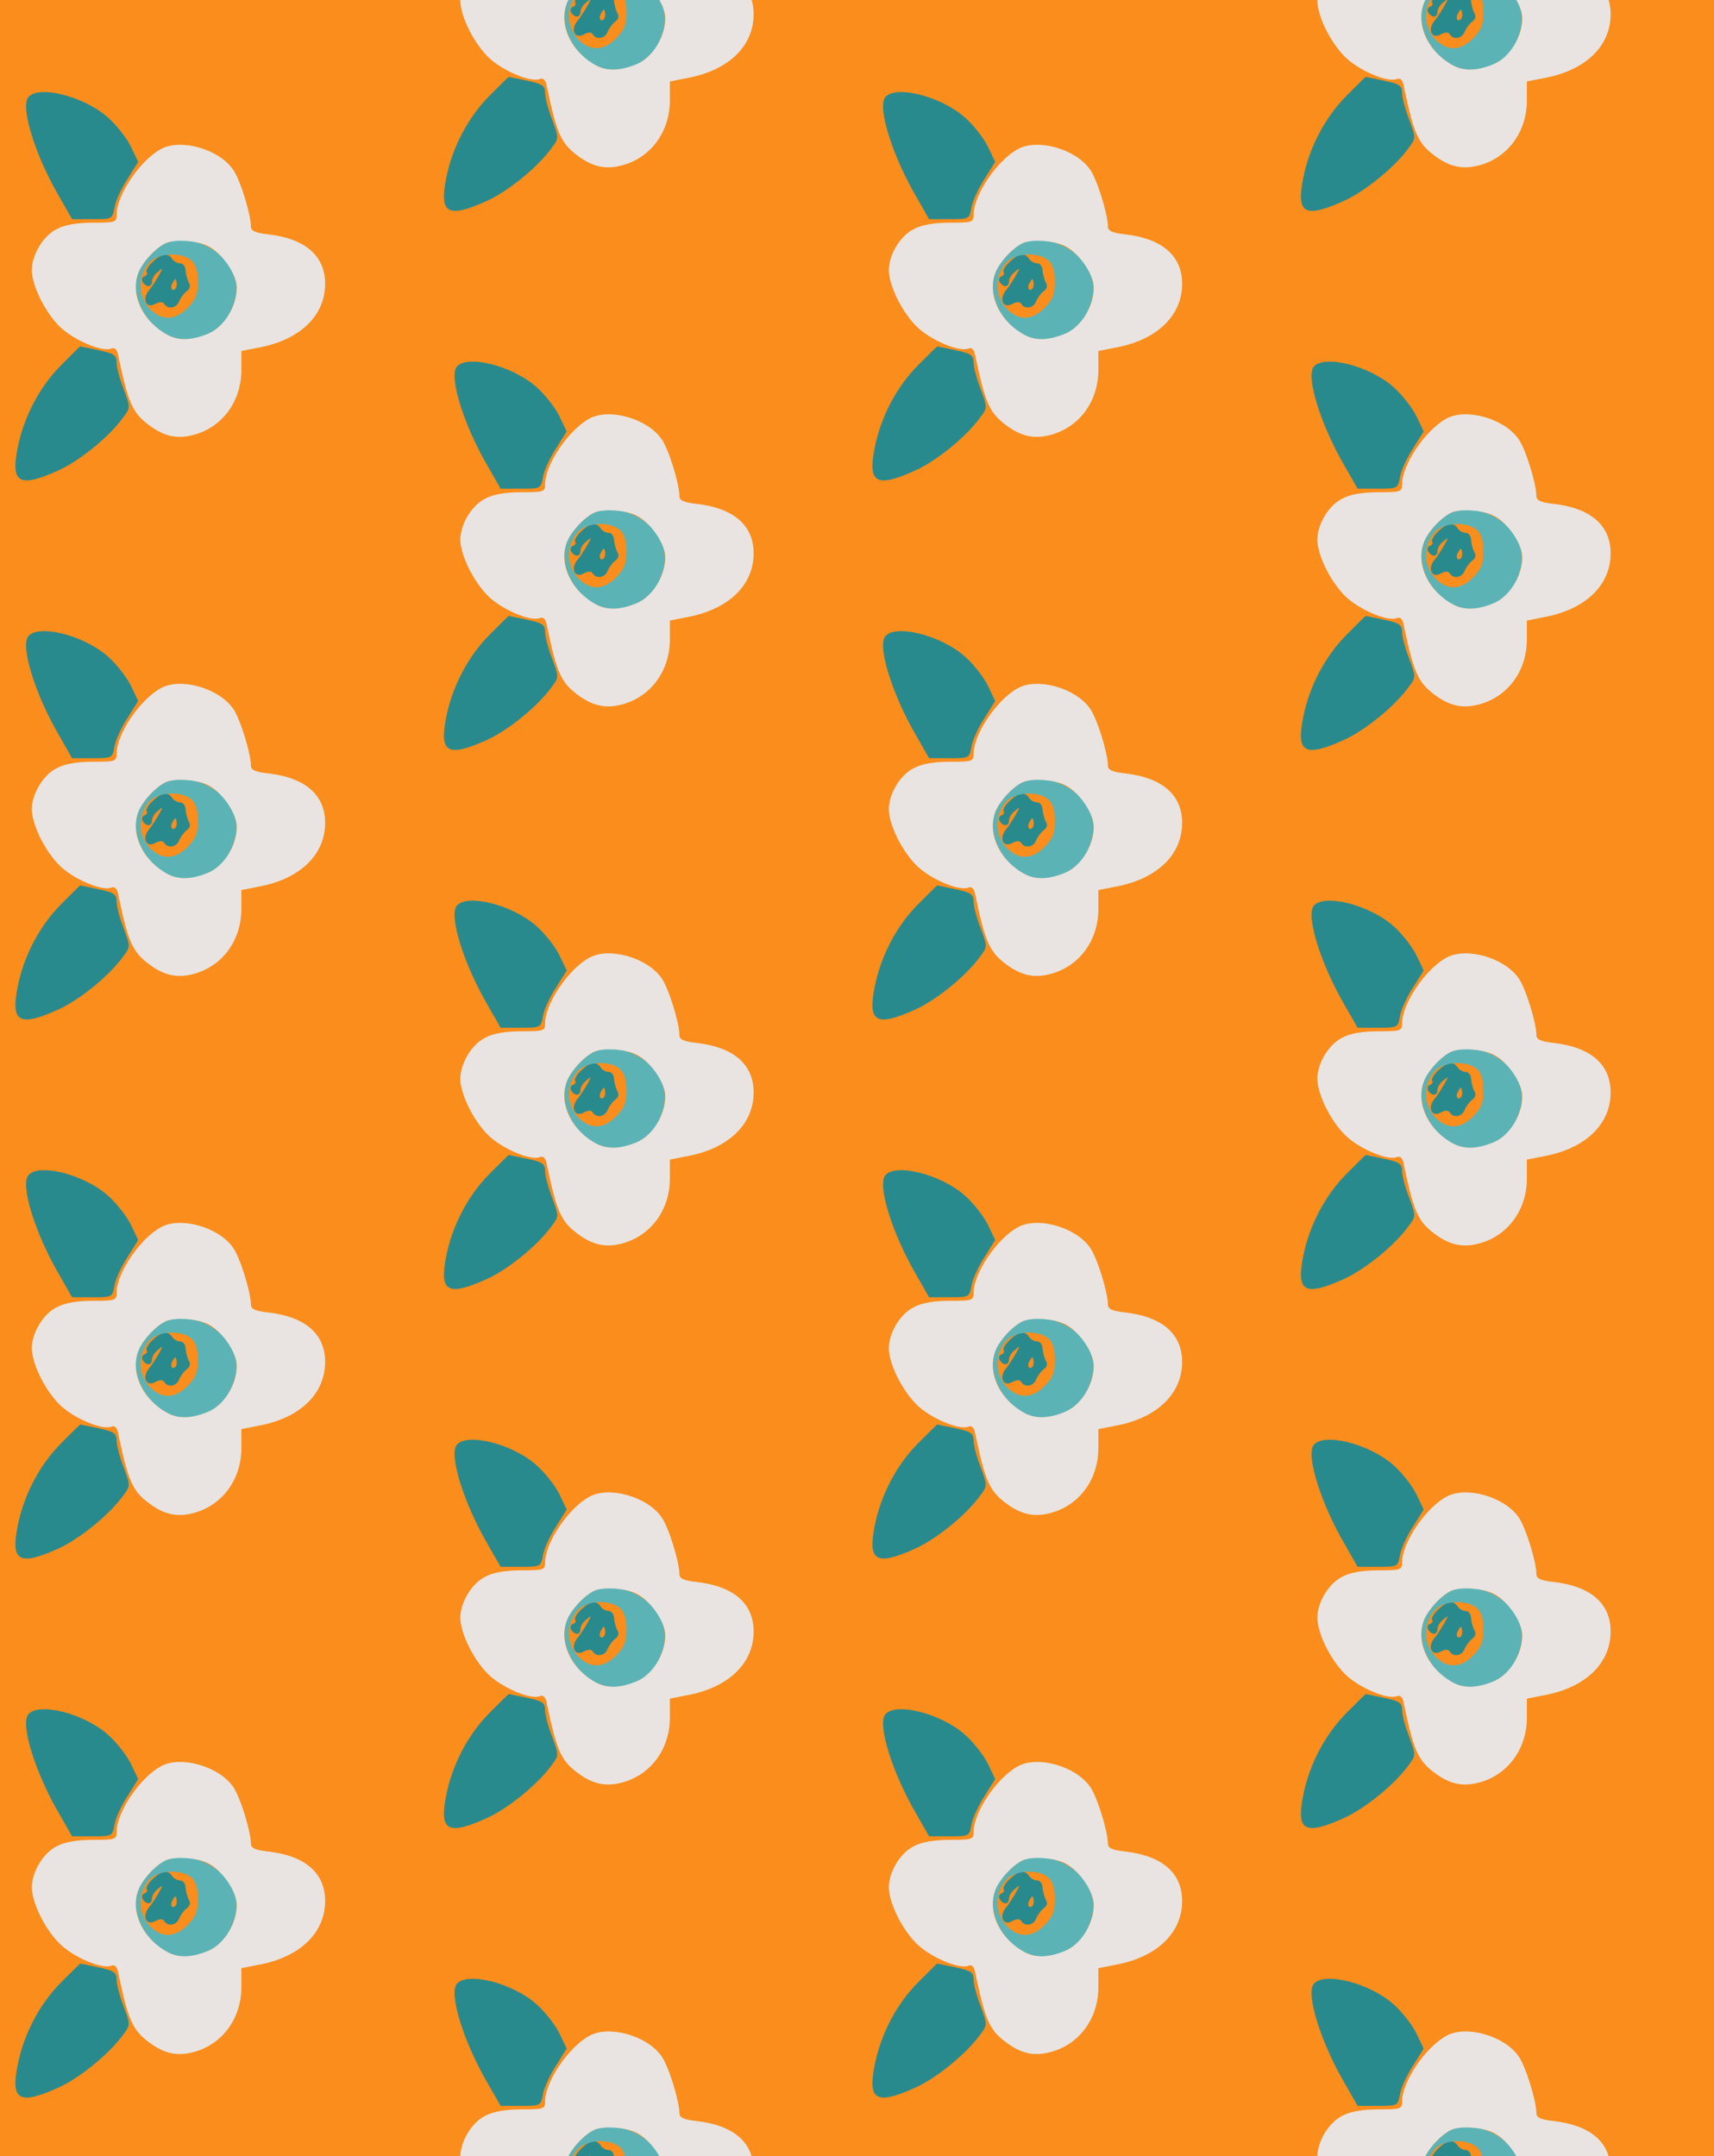 <?xml version="1.0" standalone="no"?>
<!DOCTYPE svg PUBLIC "-//W3C//DTD SVG 20010904//EN"
 "http://www.w3.org/TR/2001/REC-SVG-20010904/DTD/svg10.dtd">
<svg version="1.0" xmlns="http://www.w3.org/2000/svg" width="388pt" height="488pt" viewBox="0 0 388 488" preserveAspectRatio = "xMidYMid meet" >
<rect width="388" height="488" fill="#FA8D1C"/>
<g id="col0" transform="translate(0, 16)">
<g id="0" transform="translate(0,0.0)scale(0.8,0.8)">

<path d="M432 679 c-12 -11 -20 -24 -17 -29 3 -4 0 -10 -7 -12 -6 -2 -8 -10 -4 -16 10 -16 26 -15 26 2 0 7 7 20 17 27 15 13 15 12 2 -11 -8 -14 -20 -33 -28 -42 -20 -25 -7 -52 18 -38 13 7 22 7 26 0 10 -16 35 -12 42 8 4 9 13 22 21 28 10 7 12 16 6 25 -4 8 -8 23 -9 34 0 11 -7 20 -15 20 -8 0 -19 6 -23 13 -12 18 -30 15 -55 -9z m68 -64 c0 -8 -4 -15 -10 -15 -5 0 -7 7 -4 15 4 8 8 15 10 15 2 0 4 -7 4 -15z" transform="translate(0,122) scale(0.1,-0.1)" stroke="none" fill="#298A8E"/>

<path d="M471 733 c-29 -12 -71 -57 -81 -89 -26 -79 50 -184 134 -184 54 0 104 30 126 74 27 56 25 94 -6 140 -37 54 -117 81 -173 59z m71 -50 c12 -11 18 -30 18 -60 0 -36 -6 -50 -29 -74 -36 -36 -72 -37 -106 -4 -36 37 -37 95 -2 133 25 27 91 30 119 5z" transform="translate(0,122) scale(0.1,-0.1)" stroke="none" fill="#5CB3B6"/>

<path d="M80 1145 c-23 -28 20 -166 88 -282 l36 -63 57 0 c56 0 57 0 63 33 3 19 20 55 37 81 l30 48 -21 44 c-12 24 -41 61 -65 82 -68 60 -196 92 -225 57z" transform="translate(0,122) scale(0.1,-0.1)" stroke="none" fill="#298A8E"/>

<path d="M173 387 c-61 -61 -106 -147 -123 -234 -20 -100 4 -114 115 -64 62 28 147 98 185 152 19 25 19 27 0 78 -11 28 -20 62 -20 75 0 21 -7 26 -50 35 -28 6 -52 11 -53 11 -1 0 -25 -24 -54 -53z" transform="translate(0,122) scale(0.1,-0.1)" stroke="none" fill="#298A8E"/>

<path d="M455 998 c-59 -32 -125 -130 -125 -185 0 -22 -4 -23 -67 -23 -45 0 -80 -6 -102 -18 -39 -19 -71 -73 -71 -117 1 -43 35 -114 77 -157 37 -38 121 -75 148 -64 10 4 17 -3 20 -22 28 -133 40 -160 87 -195 43 -32 80 -40 127 -27 81 22 135 96 134 186 l0 51 56 11 c113 23 181 91 181 179 0 79 -56 128 -161 140 -37 4 -49 10 -49 22 0 35 -31 135 -51 162 -41 58 -149 88 -204 57z m129 -272 c41 -17 86 -80 86 -120 0 -54 -37 -112 -81 -130 -46 -19 -82 -20 -112 -5 -70 36 -108 111 -87 173 10 32 52 77 81 89 26 10 80 7 113 -7z" transform="translate(0,122) scale(0.1,-0.1)" stroke="none" fill="#E9E4E1"/>

</g>

<g id="1" transform="translate(0,122.0)scale(0.8,0.8)">

<path d="M432 679 c-12 -11 -20 -24 -17 -29 3 -4 0 -10 -7 -12 -6 -2 -8 -10 -4 -16 10 -16 26 -15 26 2 0 7 7 20 17 27 15 13 15 12 2 -11 -8 -14 -20 -33 -28 -42 -20 -25 -7 -52 18 -38 13 7 22 7 26 0 10 -16 35 -12 42 8 4 9 13 22 21 28 10 7 12 16 6 25 -4 8 -8 23 -9 34 0 11 -7 20 -15 20 -8 0 -19 6 -23 13 -12 18 -30 15 -55 -9z m68 -64 c0 -8 -4 -15 -10 -15 -5 0 -7 7 -4 15 4 8 8 15 10 15 2 0 4 -7 4 -15z" transform="translate(0,122) scale(0.1,-0.1)" stroke="none" fill="#298A8E"/>

<path d="M471 733 c-29 -12 -71 -57 -81 -89 -26 -79 50 -184 134 -184 54 0 104 30 126 74 27 56 25 94 -6 140 -37 54 -117 81 -173 59z m71 -50 c12 -11 18 -30 18 -60 0 -36 -6 -50 -29 -74 -36 -36 -72 -37 -106 -4 -36 37 -37 95 -2 133 25 27 91 30 119 5z" transform="translate(0,122) scale(0.1,-0.1)" stroke="none" fill="#5CB3B6"/>

<path d="M80 1145 c-23 -28 20 -166 88 -282 l36 -63 57 0 c56 0 57 0 63 33 3 19 20 55 37 81 l30 48 -21 44 c-12 24 -41 61 -65 82 -68 60 -196 92 -225 57z" transform="translate(0,122) scale(0.1,-0.1)" stroke="none" fill="#298A8E"/>

<path d="M173 387 c-61 -61 -106 -147 -123 -234 -20 -100 4 -114 115 -64 62 28 147 98 185 152 19 25 19 27 0 78 -11 28 -20 62 -20 75 0 21 -7 26 -50 35 -28 6 -52 11 -53 11 -1 0 -25 -24 -54 -53z" transform="translate(0,122) scale(0.1,-0.1)" stroke="none" fill="#298A8E"/>

<path d="M455 998 c-59 -32 -125 -130 -125 -185 0 -22 -4 -23 -67 -23 -45 0 -80 -6 -102 -18 -39 -19 -71 -73 -71 -117 1 -43 35 -114 77 -157 37 -38 121 -75 148 -64 10 4 17 -3 20 -22 28 -133 40 -160 87 -195 43 -32 80 -40 127 -27 81 22 135 96 134 186 l0 51 56 11 c113 23 181 91 181 179 0 79 -56 128 -161 140 -37 4 -49 10 -49 22 0 35 -31 135 -51 162 -41 58 -149 88 -204 57z m129 -272 c41 -17 86 -80 86 -120 0 -54 -37 -112 -81 -130 -46 -19 -82 -20 -112 -5 -70 36 -108 111 -87 173 10 32 52 77 81 89 26 10 80 7 113 -7z" transform="translate(0,122) scale(0.1,-0.1)" stroke="none" fill="#E9E4E1"/>

</g>

<g id="2" transform="translate(0,244.0)scale(0.8,0.8)">

<path d="M432 679 c-12 -11 -20 -24 -17 -29 3 -4 0 -10 -7 -12 -6 -2 -8 -10 -4 -16 10 -16 26 -15 26 2 0 7 7 20 17 27 15 13 15 12 2 -11 -8 -14 -20 -33 -28 -42 -20 -25 -7 -52 18 -38 13 7 22 7 26 0 10 -16 35 -12 42 8 4 9 13 22 21 28 10 7 12 16 6 25 -4 8 -8 23 -9 34 0 11 -7 20 -15 20 -8 0 -19 6 -23 13 -12 18 -30 15 -55 -9z m68 -64 c0 -8 -4 -15 -10 -15 -5 0 -7 7 -4 15 4 8 8 15 10 15 2 0 4 -7 4 -15z" transform="translate(0,122) scale(0.1,-0.1)" stroke="none" fill="#298A8E"/>

<path d="M471 733 c-29 -12 -71 -57 -81 -89 -26 -79 50 -184 134 -184 54 0 104 30 126 74 27 56 25 94 -6 140 -37 54 -117 81 -173 59z m71 -50 c12 -11 18 -30 18 -60 0 -36 -6 -50 -29 -74 -36 -36 -72 -37 -106 -4 -36 37 -37 95 -2 133 25 27 91 30 119 5z" transform="translate(0,122) scale(0.1,-0.1)" stroke="none" fill="#5CB3B6"/>

<path d="M80 1145 c-23 -28 20 -166 88 -282 l36 -63 57 0 c56 0 57 0 63 33 3 19 20 55 37 81 l30 48 -21 44 c-12 24 -41 61 -65 82 -68 60 -196 92 -225 57z" transform="translate(0,122) scale(0.1,-0.1)" stroke="none" fill="#298A8E"/>

<path d="M173 387 c-61 -61 -106 -147 -123 -234 -20 -100 4 -114 115 -64 62 28 147 98 185 152 19 25 19 27 0 78 -11 28 -20 62 -20 75 0 21 -7 26 -50 35 -28 6 -52 11 -53 11 -1 0 -25 -24 -54 -53z" transform="translate(0,122) scale(0.1,-0.1)" stroke="none" fill="#298A8E"/>

<path d="M455 998 c-59 -32 -125 -130 -125 -185 0 -22 -4 -23 -67 -23 -45 0 -80 -6 -102 -18 -39 -19 -71 -73 -71 -117 1 -43 35 -114 77 -157 37 -38 121 -75 148 -64 10 4 17 -3 20 -22 28 -133 40 -160 87 -195 43 -32 80 -40 127 -27 81 22 135 96 134 186 l0 51 56 11 c113 23 181 91 181 179 0 79 -56 128 -161 140 -37 4 -49 10 -49 22 0 35 -31 135 -51 162 -41 58 -149 88 -204 57z m129 -272 c41 -17 86 -80 86 -120 0 -54 -37 -112 -81 -130 -46 -19 -82 -20 -112 -5 -70 36 -108 111 -87 173 10 32 52 77 81 89 26 10 80 7 113 -7z" transform="translate(0,122) scale(0.1,-0.1)" stroke="none" fill="#E9E4E1"/>

</g>

<g id="3" transform="translate(0,366.0)scale(0.8,0.8)">

<path d="M432 679 c-12 -11 -20 -24 -17 -29 3 -4 0 -10 -7 -12 -6 -2 -8 -10 -4 -16 10 -16 26 -15 26 2 0 7 7 20 17 27 15 13 15 12 2 -11 -8 -14 -20 -33 -28 -42 -20 -25 -7 -52 18 -38 13 7 22 7 26 0 10 -16 35 -12 42 8 4 9 13 22 21 28 10 7 12 16 6 25 -4 8 -8 23 -9 34 0 11 -7 20 -15 20 -8 0 -19 6 -23 13 -12 18 -30 15 -55 -9z m68 -64 c0 -8 -4 -15 -10 -15 -5 0 -7 7 -4 15 4 8 8 15 10 15 2 0 4 -7 4 -15z" transform="translate(0,122) scale(0.1,-0.1)" stroke="none" fill="#298A8E"/>

<path d="M471 733 c-29 -12 -71 -57 -81 -89 -26 -79 50 -184 134 -184 54 0 104 30 126 74 27 56 25 94 -6 140 -37 54 -117 81 -173 59z m71 -50 c12 -11 18 -30 18 -60 0 -36 -6 -50 -29 -74 -36 -36 -72 -37 -106 -4 -36 37 -37 95 -2 133 25 27 91 30 119 5z" transform="translate(0,122) scale(0.1,-0.1)" stroke="none" fill="#5CB3B6"/>

<path d="M80 1145 c-23 -28 20 -166 88 -282 l36 -63 57 0 c56 0 57 0 63 33 3 19 20 55 37 81 l30 48 -21 44 c-12 24 -41 61 -65 82 -68 60 -196 92 -225 57z" transform="translate(0,122) scale(0.1,-0.1)" stroke="none" fill="#298A8E"/>

<path d="M173 387 c-61 -61 -106 -147 -123 -234 -20 -100 4 -114 115 -64 62 28 147 98 185 152 19 25 19 27 0 78 -11 28 -20 62 -20 75 0 21 -7 26 -50 35 -28 6 -52 11 -53 11 -1 0 -25 -24 -54 -53z" transform="translate(0,122) scale(0.1,-0.1)" stroke="none" fill="#298A8E"/>

<path d="M455 998 c-59 -32 -125 -130 -125 -185 0 -22 -4 -23 -67 -23 -45 0 -80 -6 -102 -18 -39 -19 -71 -73 -71 -117 1 -43 35 -114 77 -157 37 -38 121 -75 148 -64 10 4 17 -3 20 -22 28 -133 40 -160 87 -195 43 -32 80 -40 127 -27 81 22 135 96 134 186 l0 51 56 11 c113 23 181 91 181 179 0 79 -56 128 -161 140 -37 4 -49 10 -49 22 0 35 -31 135 -51 162 -41 58 -149 88 -204 57z m129 -272 c41 -17 86 -80 86 -120 0 -54 -37 -112 -81 -130 -46 -19 -82 -20 -112 -5 -70 36 -108 111 -87 173 10 32 52 77 81 89 26 10 80 7 113 -7z" transform="translate(0,122) scale(0.1,-0.1)" stroke="none" fill="#E9E4E1"/>

</g>

<g id="4" transform="translate(0,488.0)scale(0.8,0.8)">

<path d="M432 679 c-12 -11 -20 -24 -17 -29 3 -4 0 -10 -7 -12 -6 -2 -8 -10 -4 -16 10 -16 26 -15 26 2 0 7 7 20 17 27 15 13 15 12 2 -11 -8 -14 -20 -33 -28 -42 -20 -25 -7 -52 18 -38 13 7 22 7 26 0 10 -16 35 -12 42 8 4 9 13 22 21 28 10 7 12 16 6 25 -4 8 -8 23 -9 34 0 11 -7 20 -15 20 -8 0 -19 6 -23 13 -12 18 -30 15 -55 -9z m68 -64 c0 -8 -4 -15 -10 -15 -5 0 -7 7 -4 15 4 8 8 15 10 15 2 0 4 -7 4 -15z" transform="translate(0,122) scale(0.1,-0.1)" stroke="none" fill="#298A8E"/>

<path d="M471 733 c-29 -12 -71 -57 -81 -89 -26 -79 50 -184 134 -184 54 0 104 30 126 74 27 56 25 94 -6 140 -37 54 -117 81 -173 59z m71 -50 c12 -11 18 -30 18 -60 0 -36 -6 -50 -29 -74 -36 -36 -72 -37 -106 -4 -36 37 -37 95 -2 133 25 27 91 30 119 5z" transform="translate(0,122) scale(0.1,-0.1)" stroke="none" fill="#5CB3B6"/>

<path d="M80 1145 c-23 -28 20 -166 88 -282 l36 -63 57 0 c56 0 57 0 63 33 3 19 20 55 37 81 l30 48 -21 44 c-12 24 -41 61 -65 82 -68 60 -196 92 -225 57z" transform="translate(0,122) scale(0.1,-0.1)" stroke="none" fill="#298A8E"/>

<path d="M173 387 c-61 -61 -106 -147 -123 -234 -20 -100 4 -114 115 -64 62 28 147 98 185 152 19 25 19 27 0 78 -11 28 -20 62 -20 75 0 21 -7 26 -50 35 -28 6 -52 11 -53 11 -1 0 -25 -24 -54 -53z" transform="translate(0,122) scale(0.1,-0.1)" stroke="none" fill="#298A8E"/>

<path d="M455 998 c-59 -32 -125 -130 -125 -185 0 -22 -4 -23 -67 -23 -45 0 -80 -6 -102 -18 -39 -19 -71 -73 -71 -117 1 -43 35 -114 77 -157 37 -38 121 -75 148 -64 10 4 17 -3 20 -22 28 -133 40 -160 87 -195 43 -32 80 -40 127 -27 81 22 135 96 134 186 l0 51 56 11 c113 23 181 91 181 179 0 79 -56 128 -161 140 -37 4 -49 10 -49 22 0 35 -31 135 -51 162 -41 58 -149 88 -204 57z m129 -272 c41 -17 86 -80 86 -120 0 -54 -37 -112 -81 -130 -46 -19 -82 -20 -112 -5 -70 36 -108 111 -87 173 10 32 52 77 81 89 26 10 80 7 113 -7z" transform="translate(0,122) scale(0.1,-0.1)" stroke="none" fill="#E9E4E1"/>

</g>

</g>
<g id="col1" transform="translate(97, -45.0)">
<g id="0" transform="translate(0,0.0)scale(0.8,0.8)">

<path d="M432 679 c-12 -11 -20 -24 -17 -29 3 -4 0 -10 -7 -12 -6 -2 -8 -10 -4 -16 10 -16 26 -15 26 2 0 7 7 20 17 27 15 13 15 12 2 -11 -8 -14 -20 -33 -28 -42 -20 -25 -7 -52 18 -38 13 7 22 7 26 0 10 -16 35 -12 42 8 4 9 13 22 21 28 10 7 12 16 6 25 -4 8 -8 23 -9 34 0 11 -7 20 -15 20 -8 0 -19 6 -23 13 -12 18 -30 15 -55 -9z m68 -64 c0 -8 -4 -15 -10 -15 -5 0 -7 7 -4 15 4 8 8 15 10 15 2 0 4 -7 4 -15z" transform="translate(0,122) scale(0.1,-0.1)" stroke="none" fill="#298A8E"/>

<path d="M471 733 c-29 -12 -71 -57 -81 -89 -26 -79 50 -184 134 -184 54 0 104 30 126 74 27 56 25 94 -6 140 -37 54 -117 81 -173 59z m71 -50 c12 -11 18 -30 18 -60 0 -36 -6 -50 -29 -74 -36 -36 -72 -37 -106 -4 -36 37 -37 95 -2 133 25 27 91 30 119 5z" transform="translate(0,122) scale(0.1,-0.1)" stroke="none" fill="#5CB3B6"/>

<path d="M80 1145 c-23 -28 20 -166 88 -282 l36 -63 57 0 c56 0 57 0 63 33 3 19 20 55 37 81 l30 48 -21 44 c-12 24 -41 61 -65 82 -68 60 -196 92 -225 57z" transform="translate(0,122) scale(0.1,-0.1)" stroke="none" fill="#298A8E"/>

<path d="M173 387 c-61 -61 -106 -147 -123 -234 -20 -100 4 -114 115 -64 62 28 147 98 185 152 19 25 19 27 0 78 -11 28 -20 62 -20 75 0 21 -7 26 -50 35 -28 6 -52 11 -53 11 -1 0 -25 -24 -54 -53z" transform="translate(0,122) scale(0.1,-0.1)" stroke="none" fill="#298A8E"/>

<path d="M455 998 c-59 -32 -125 -130 -125 -185 0 -22 -4 -23 -67 -23 -45 0 -80 -6 -102 -18 -39 -19 -71 -73 -71 -117 1 -43 35 -114 77 -157 37 -38 121 -75 148 -64 10 4 17 -3 20 -22 28 -133 40 -160 87 -195 43 -32 80 -40 127 -27 81 22 135 96 134 186 l0 51 56 11 c113 23 181 91 181 179 0 79 -56 128 -161 140 -37 4 -49 10 -49 22 0 35 -31 135 -51 162 -41 58 -149 88 -204 57z m129 -272 c41 -17 86 -80 86 -120 0 -54 -37 -112 -81 -130 -46 -19 -82 -20 -112 -5 -70 36 -108 111 -87 173 10 32 52 77 81 89 26 10 80 7 113 -7z" transform="translate(0,122) scale(0.1,-0.1)" stroke="none" fill="#E9E4E1"/>

</g>

<g id="1" transform="translate(0,122.0)scale(0.8,0.8)">

<path d="M432 679 c-12 -11 -20 -24 -17 -29 3 -4 0 -10 -7 -12 -6 -2 -8 -10 -4 -16 10 -16 26 -15 26 2 0 7 7 20 17 27 15 13 15 12 2 -11 -8 -14 -20 -33 -28 -42 -20 -25 -7 -52 18 -38 13 7 22 7 26 0 10 -16 35 -12 42 8 4 9 13 22 21 28 10 7 12 16 6 25 -4 8 -8 23 -9 34 0 11 -7 20 -15 20 -8 0 -19 6 -23 13 -12 18 -30 15 -55 -9z m68 -64 c0 -8 -4 -15 -10 -15 -5 0 -7 7 -4 15 4 8 8 15 10 15 2 0 4 -7 4 -15z" transform="translate(0,122) scale(0.1,-0.1)" stroke="none" fill="#298A8E"/>

<path d="M471 733 c-29 -12 -71 -57 -81 -89 -26 -79 50 -184 134 -184 54 0 104 30 126 74 27 56 25 94 -6 140 -37 54 -117 81 -173 59z m71 -50 c12 -11 18 -30 18 -60 0 -36 -6 -50 -29 -74 -36 -36 -72 -37 -106 -4 -36 37 -37 95 -2 133 25 27 91 30 119 5z" transform="translate(0,122) scale(0.1,-0.1)" stroke="none" fill="#5CB3B6"/>

<path d="M80 1145 c-23 -28 20 -166 88 -282 l36 -63 57 0 c56 0 57 0 63 33 3 19 20 55 37 81 l30 48 -21 44 c-12 24 -41 61 -65 82 -68 60 -196 92 -225 57z" transform="translate(0,122) scale(0.1,-0.1)" stroke="none" fill="#298A8E"/>

<path d="M173 387 c-61 -61 -106 -147 -123 -234 -20 -100 4 -114 115 -64 62 28 147 98 185 152 19 25 19 27 0 78 -11 28 -20 62 -20 75 0 21 -7 26 -50 35 -28 6 -52 11 -53 11 -1 0 -25 -24 -54 -53z" transform="translate(0,122) scale(0.1,-0.1)" stroke="none" fill="#298A8E"/>

<path d="M455 998 c-59 -32 -125 -130 -125 -185 0 -22 -4 -23 -67 -23 -45 0 -80 -6 -102 -18 -39 -19 -71 -73 -71 -117 1 -43 35 -114 77 -157 37 -38 121 -75 148 -64 10 4 17 -3 20 -22 28 -133 40 -160 87 -195 43 -32 80 -40 127 -27 81 22 135 96 134 186 l0 51 56 11 c113 23 181 91 181 179 0 79 -56 128 -161 140 -37 4 -49 10 -49 22 0 35 -31 135 -51 162 -41 58 -149 88 -204 57z m129 -272 c41 -17 86 -80 86 -120 0 -54 -37 -112 -81 -130 -46 -19 -82 -20 -112 -5 -70 36 -108 111 -87 173 10 32 52 77 81 89 26 10 80 7 113 -7z" transform="translate(0,122) scale(0.1,-0.1)" stroke="none" fill="#E9E4E1"/>

</g>

<g id="2" transform="translate(0,244.0)scale(0.8,0.8)">

<path d="M432 679 c-12 -11 -20 -24 -17 -29 3 -4 0 -10 -7 -12 -6 -2 -8 -10 -4 -16 10 -16 26 -15 26 2 0 7 7 20 17 27 15 13 15 12 2 -11 -8 -14 -20 -33 -28 -42 -20 -25 -7 -52 18 -38 13 7 22 7 26 0 10 -16 35 -12 42 8 4 9 13 22 21 28 10 7 12 16 6 25 -4 8 -8 23 -9 34 0 11 -7 20 -15 20 -8 0 -19 6 -23 13 -12 18 -30 15 -55 -9z m68 -64 c0 -8 -4 -15 -10 -15 -5 0 -7 7 -4 15 4 8 8 15 10 15 2 0 4 -7 4 -15z" transform="translate(0,122) scale(0.1,-0.1)" stroke="none" fill="#298A8E"/>

<path d="M471 733 c-29 -12 -71 -57 -81 -89 -26 -79 50 -184 134 -184 54 0 104 30 126 74 27 56 25 94 -6 140 -37 54 -117 81 -173 59z m71 -50 c12 -11 18 -30 18 -60 0 -36 -6 -50 -29 -74 -36 -36 -72 -37 -106 -4 -36 37 -37 95 -2 133 25 27 91 30 119 5z" transform="translate(0,122) scale(0.1,-0.1)" stroke="none" fill="#5CB3B6"/>

<path d="M80 1145 c-23 -28 20 -166 88 -282 l36 -63 57 0 c56 0 57 0 63 33 3 19 20 55 37 81 l30 48 -21 44 c-12 24 -41 61 -65 82 -68 60 -196 92 -225 57z" transform="translate(0,122) scale(0.1,-0.1)" stroke="none" fill="#298A8E"/>

<path d="M173 387 c-61 -61 -106 -147 -123 -234 -20 -100 4 -114 115 -64 62 28 147 98 185 152 19 25 19 27 0 78 -11 28 -20 62 -20 75 0 21 -7 26 -50 35 -28 6 -52 11 -53 11 -1 0 -25 -24 -54 -53z" transform="translate(0,122) scale(0.1,-0.1)" stroke="none" fill="#298A8E"/>

<path d="M455 998 c-59 -32 -125 -130 -125 -185 0 -22 -4 -23 -67 -23 -45 0 -80 -6 -102 -18 -39 -19 -71 -73 -71 -117 1 -43 35 -114 77 -157 37 -38 121 -75 148 -64 10 4 17 -3 20 -22 28 -133 40 -160 87 -195 43 -32 80 -40 127 -27 81 22 135 96 134 186 l0 51 56 11 c113 23 181 91 181 179 0 79 -56 128 -161 140 -37 4 -49 10 -49 22 0 35 -31 135 -51 162 -41 58 -149 88 -204 57z m129 -272 c41 -17 86 -80 86 -120 0 -54 -37 -112 -81 -130 -46 -19 -82 -20 -112 -5 -70 36 -108 111 -87 173 10 32 52 77 81 89 26 10 80 7 113 -7z" transform="translate(0,122) scale(0.1,-0.1)" stroke="none" fill="#E9E4E1"/>

</g>

<g id="3" transform="translate(0,366.0)scale(0.8,0.8)">

<path d="M432 679 c-12 -11 -20 -24 -17 -29 3 -4 0 -10 -7 -12 -6 -2 -8 -10 -4 -16 10 -16 26 -15 26 2 0 7 7 20 17 27 15 13 15 12 2 -11 -8 -14 -20 -33 -28 -42 -20 -25 -7 -52 18 -38 13 7 22 7 26 0 10 -16 35 -12 42 8 4 9 13 22 21 28 10 7 12 16 6 25 -4 8 -8 23 -9 34 0 11 -7 20 -15 20 -8 0 -19 6 -23 13 -12 18 -30 15 -55 -9z m68 -64 c0 -8 -4 -15 -10 -15 -5 0 -7 7 -4 15 4 8 8 15 10 15 2 0 4 -7 4 -15z" transform="translate(0,122) scale(0.1,-0.1)" stroke="none" fill="#298A8E"/>

<path d="M471 733 c-29 -12 -71 -57 -81 -89 -26 -79 50 -184 134 -184 54 0 104 30 126 74 27 56 25 94 -6 140 -37 54 -117 81 -173 59z m71 -50 c12 -11 18 -30 18 -60 0 -36 -6 -50 -29 -74 -36 -36 -72 -37 -106 -4 -36 37 -37 95 -2 133 25 27 91 30 119 5z" transform="translate(0,122) scale(0.1,-0.1)" stroke="none" fill="#5CB3B6"/>

<path d="M80 1145 c-23 -28 20 -166 88 -282 l36 -63 57 0 c56 0 57 0 63 33 3 19 20 55 37 81 l30 48 -21 44 c-12 24 -41 61 -65 82 -68 60 -196 92 -225 57z" transform="translate(0,122) scale(0.1,-0.1)" stroke="none" fill="#298A8E"/>

<path d="M173 387 c-61 -61 -106 -147 -123 -234 -20 -100 4 -114 115 -64 62 28 147 98 185 152 19 25 19 27 0 78 -11 28 -20 62 -20 75 0 21 -7 26 -50 35 -28 6 -52 11 -53 11 -1 0 -25 -24 -54 -53z" transform="translate(0,122) scale(0.1,-0.1)" stroke="none" fill="#298A8E"/>

<path d="M455 998 c-59 -32 -125 -130 -125 -185 0 -22 -4 -23 -67 -23 -45 0 -80 -6 -102 -18 -39 -19 -71 -73 -71 -117 1 -43 35 -114 77 -157 37 -38 121 -75 148 -64 10 4 17 -3 20 -22 28 -133 40 -160 87 -195 43 -32 80 -40 127 -27 81 22 135 96 134 186 l0 51 56 11 c113 23 181 91 181 179 0 79 -56 128 -161 140 -37 4 -49 10 -49 22 0 35 -31 135 -51 162 -41 58 -149 88 -204 57z m129 -272 c41 -17 86 -80 86 -120 0 -54 -37 -112 -81 -130 -46 -19 -82 -20 -112 -5 -70 36 -108 111 -87 173 10 32 52 77 81 89 26 10 80 7 113 -7z" transform="translate(0,122) scale(0.1,-0.1)" stroke="none" fill="#E9E4E1"/>

</g>

<g id="4" transform="translate(0,488.0)scale(0.8,0.8)">

<path d="M432 679 c-12 -11 -20 -24 -17 -29 3 -4 0 -10 -7 -12 -6 -2 -8 -10 -4 -16 10 -16 26 -15 26 2 0 7 7 20 17 27 15 13 15 12 2 -11 -8 -14 -20 -33 -28 -42 -20 -25 -7 -52 18 -38 13 7 22 7 26 0 10 -16 35 -12 42 8 4 9 13 22 21 28 10 7 12 16 6 25 -4 8 -8 23 -9 34 0 11 -7 20 -15 20 -8 0 -19 6 -23 13 -12 18 -30 15 -55 -9z m68 -64 c0 -8 -4 -15 -10 -15 -5 0 -7 7 -4 15 4 8 8 15 10 15 2 0 4 -7 4 -15z" transform="translate(0,122) scale(0.1,-0.1)" stroke="none" fill="#298A8E"/>

<path d="M471 733 c-29 -12 -71 -57 -81 -89 -26 -79 50 -184 134 -184 54 0 104 30 126 74 27 56 25 94 -6 140 -37 54 -117 81 -173 59z m71 -50 c12 -11 18 -30 18 -60 0 -36 -6 -50 -29 -74 -36 -36 -72 -37 -106 -4 -36 37 -37 95 -2 133 25 27 91 30 119 5z" transform="translate(0,122) scale(0.1,-0.1)" stroke="none" fill="#5CB3B6"/>

<path d="M80 1145 c-23 -28 20 -166 88 -282 l36 -63 57 0 c56 0 57 0 63 33 3 19 20 55 37 81 l30 48 -21 44 c-12 24 -41 61 -65 82 -68 60 -196 92 -225 57z" transform="translate(0,122) scale(0.1,-0.1)" stroke="none" fill="#298A8E"/>

<path d="M173 387 c-61 -61 -106 -147 -123 -234 -20 -100 4 -114 115 -64 62 28 147 98 185 152 19 25 19 27 0 78 -11 28 -20 62 -20 75 0 21 -7 26 -50 35 -28 6 -52 11 -53 11 -1 0 -25 -24 -54 -53z" transform="translate(0,122) scale(0.1,-0.1)" stroke="none" fill="#298A8E"/>

<path d="M455 998 c-59 -32 -125 -130 -125 -185 0 -22 -4 -23 -67 -23 -45 0 -80 -6 -102 -18 -39 -19 -71 -73 -71 -117 1 -43 35 -114 77 -157 37 -38 121 -75 148 -64 10 4 17 -3 20 -22 28 -133 40 -160 87 -195 43 -32 80 -40 127 -27 81 22 135 96 134 186 l0 51 56 11 c113 23 181 91 181 179 0 79 -56 128 -161 140 -37 4 -49 10 -49 22 0 35 -31 135 -51 162 -41 58 -149 88 -204 57z m129 -272 c41 -17 86 -80 86 -120 0 -54 -37 -112 -81 -130 -46 -19 -82 -20 -112 -5 -70 36 -108 111 -87 173 10 32 52 77 81 89 26 10 80 7 113 -7z" transform="translate(0,122) scale(0.1,-0.1)" stroke="none" fill="#E9E4E1"/>

</g>

</g>
<g id="col2" transform="translate(194, 16)">
<g id="0" transform="translate(0,0.0)scale(0.8,0.8)">

<path d="M432 679 c-12 -11 -20 -24 -17 -29 3 -4 0 -10 -7 -12 -6 -2 -8 -10 -4 -16 10 -16 26 -15 26 2 0 7 7 20 17 27 15 13 15 12 2 -11 -8 -14 -20 -33 -28 -42 -20 -25 -7 -52 18 -38 13 7 22 7 26 0 10 -16 35 -12 42 8 4 9 13 22 21 28 10 7 12 16 6 25 -4 8 -8 23 -9 34 0 11 -7 20 -15 20 -8 0 -19 6 -23 13 -12 18 -30 15 -55 -9z m68 -64 c0 -8 -4 -15 -10 -15 -5 0 -7 7 -4 15 4 8 8 15 10 15 2 0 4 -7 4 -15z" transform="translate(0,122) scale(0.1,-0.1)" stroke="none" fill="#298A8E"/>

<path d="M471 733 c-29 -12 -71 -57 -81 -89 -26 -79 50 -184 134 -184 54 0 104 30 126 74 27 56 25 94 -6 140 -37 54 -117 81 -173 59z m71 -50 c12 -11 18 -30 18 -60 0 -36 -6 -50 -29 -74 -36 -36 -72 -37 -106 -4 -36 37 -37 95 -2 133 25 27 91 30 119 5z" transform="translate(0,122) scale(0.1,-0.1)" stroke="none" fill="#5CB3B6"/>

<path d="M80 1145 c-23 -28 20 -166 88 -282 l36 -63 57 0 c56 0 57 0 63 33 3 19 20 55 37 81 l30 48 -21 44 c-12 24 -41 61 -65 82 -68 60 -196 92 -225 57z" transform="translate(0,122) scale(0.1,-0.1)" stroke="none" fill="#298A8E"/>

<path d="M173 387 c-61 -61 -106 -147 -123 -234 -20 -100 4 -114 115 -64 62 28 147 98 185 152 19 25 19 27 0 78 -11 28 -20 62 -20 75 0 21 -7 26 -50 35 -28 6 -52 11 -53 11 -1 0 -25 -24 -54 -53z" transform="translate(0,122) scale(0.1,-0.1)" stroke="none" fill="#298A8E"/>

<path d="M455 998 c-59 -32 -125 -130 -125 -185 0 -22 -4 -23 -67 -23 -45 0 -80 -6 -102 -18 -39 -19 -71 -73 -71 -117 1 -43 35 -114 77 -157 37 -38 121 -75 148 -64 10 4 17 -3 20 -22 28 -133 40 -160 87 -195 43 -32 80 -40 127 -27 81 22 135 96 134 186 l0 51 56 11 c113 23 181 91 181 179 0 79 -56 128 -161 140 -37 4 -49 10 -49 22 0 35 -31 135 -51 162 -41 58 -149 88 -204 57z m129 -272 c41 -17 86 -80 86 -120 0 -54 -37 -112 -81 -130 -46 -19 -82 -20 -112 -5 -70 36 -108 111 -87 173 10 32 52 77 81 89 26 10 80 7 113 -7z" transform="translate(0,122) scale(0.1,-0.1)" stroke="none" fill="#E9E4E1"/>

</g>

<g id="1" transform="translate(0,122.0)scale(0.8,0.8)">

<path d="M432 679 c-12 -11 -20 -24 -17 -29 3 -4 0 -10 -7 -12 -6 -2 -8 -10 -4 -16 10 -16 26 -15 26 2 0 7 7 20 17 27 15 13 15 12 2 -11 -8 -14 -20 -33 -28 -42 -20 -25 -7 -52 18 -38 13 7 22 7 26 0 10 -16 35 -12 42 8 4 9 13 22 21 28 10 7 12 16 6 25 -4 8 -8 23 -9 34 0 11 -7 20 -15 20 -8 0 -19 6 -23 13 -12 18 -30 15 -55 -9z m68 -64 c0 -8 -4 -15 -10 -15 -5 0 -7 7 -4 15 4 8 8 15 10 15 2 0 4 -7 4 -15z" transform="translate(0,122) scale(0.1,-0.1)" stroke="none" fill="#298A8E"/>

<path d="M471 733 c-29 -12 -71 -57 -81 -89 -26 -79 50 -184 134 -184 54 0 104 30 126 74 27 56 25 94 -6 140 -37 54 -117 81 -173 59z m71 -50 c12 -11 18 -30 18 -60 0 -36 -6 -50 -29 -74 -36 -36 -72 -37 -106 -4 -36 37 -37 95 -2 133 25 27 91 30 119 5z" transform="translate(0,122) scale(0.1,-0.1)" stroke="none" fill="#5CB3B6"/>

<path d="M80 1145 c-23 -28 20 -166 88 -282 l36 -63 57 0 c56 0 57 0 63 33 3 19 20 55 37 81 l30 48 -21 44 c-12 24 -41 61 -65 82 -68 60 -196 92 -225 57z" transform="translate(0,122) scale(0.1,-0.1)" stroke="none" fill="#298A8E"/>

<path d="M173 387 c-61 -61 -106 -147 -123 -234 -20 -100 4 -114 115 -64 62 28 147 98 185 152 19 25 19 27 0 78 -11 28 -20 62 -20 75 0 21 -7 26 -50 35 -28 6 -52 11 -53 11 -1 0 -25 -24 -54 -53z" transform="translate(0,122) scale(0.1,-0.1)" stroke="none" fill="#298A8E"/>

<path d="M455 998 c-59 -32 -125 -130 -125 -185 0 -22 -4 -23 -67 -23 -45 0 -80 -6 -102 -18 -39 -19 -71 -73 -71 -117 1 -43 35 -114 77 -157 37 -38 121 -75 148 -64 10 4 17 -3 20 -22 28 -133 40 -160 87 -195 43 -32 80 -40 127 -27 81 22 135 96 134 186 l0 51 56 11 c113 23 181 91 181 179 0 79 -56 128 -161 140 -37 4 -49 10 -49 22 0 35 -31 135 -51 162 -41 58 -149 88 -204 57z m129 -272 c41 -17 86 -80 86 -120 0 -54 -37 -112 -81 -130 -46 -19 -82 -20 -112 -5 -70 36 -108 111 -87 173 10 32 52 77 81 89 26 10 80 7 113 -7z" transform="translate(0,122) scale(0.1,-0.1)" stroke="none" fill="#E9E4E1"/>

</g>

<g id="2" transform="translate(0,244.0)scale(0.8,0.8)">

<path d="M432 679 c-12 -11 -20 -24 -17 -29 3 -4 0 -10 -7 -12 -6 -2 -8 -10 -4 -16 10 -16 26 -15 26 2 0 7 7 20 17 27 15 13 15 12 2 -11 -8 -14 -20 -33 -28 -42 -20 -25 -7 -52 18 -38 13 7 22 7 26 0 10 -16 35 -12 42 8 4 9 13 22 21 28 10 7 12 16 6 25 -4 8 -8 23 -9 34 0 11 -7 20 -15 20 -8 0 -19 6 -23 13 -12 18 -30 15 -55 -9z m68 -64 c0 -8 -4 -15 -10 -15 -5 0 -7 7 -4 15 4 8 8 15 10 15 2 0 4 -7 4 -15z" transform="translate(0,122) scale(0.1,-0.1)" stroke="none" fill="#298A8E"/>

<path d="M471 733 c-29 -12 -71 -57 -81 -89 -26 -79 50 -184 134 -184 54 0 104 30 126 74 27 56 25 94 -6 140 -37 54 -117 81 -173 59z m71 -50 c12 -11 18 -30 18 -60 0 -36 -6 -50 -29 -74 -36 -36 -72 -37 -106 -4 -36 37 -37 95 -2 133 25 27 91 30 119 5z" transform="translate(0,122) scale(0.1,-0.1)" stroke="none" fill="#5CB3B6"/>

<path d="M80 1145 c-23 -28 20 -166 88 -282 l36 -63 57 0 c56 0 57 0 63 33 3 19 20 55 37 81 l30 48 -21 44 c-12 24 -41 61 -65 82 -68 60 -196 92 -225 57z" transform="translate(0,122) scale(0.1,-0.1)" stroke="none" fill="#298A8E"/>

<path d="M173 387 c-61 -61 -106 -147 -123 -234 -20 -100 4 -114 115 -64 62 28 147 98 185 152 19 25 19 27 0 78 -11 28 -20 62 -20 75 0 21 -7 26 -50 35 -28 6 -52 11 -53 11 -1 0 -25 -24 -54 -53z" transform="translate(0,122) scale(0.1,-0.1)" stroke="none" fill="#298A8E"/>

<path d="M455 998 c-59 -32 -125 -130 -125 -185 0 -22 -4 -23 -67 -23 -45 0 -80 -6 -102 -18 -39 -19 -71 -73 -71 -117 1 -43 35 -114 77 -157 37 -38 121 -75 148 -64 10 4 17 -3 20 -22 28 -133 40 -160 87 -195 43 -32 80 -40 127 -27 81 22 135 96 134 186 l0 51 56 11 c113 23 181 91 181 179 0 79 -56 128 -161 140 -37 4 -49 10 -49 22 0 35 -31 135 -51 162 -41 58 -149 88 -204 57z m129 -272 c41 -17 86 -80 86 -120 0 -54 -37 -112 -81 -130 -46 -19 -82 -20 -112 -5 -70 36 -108 111 -87 173 10 32 52 77 81 89 26 10 80 7 113 -7z" transform="translate(0,122) scale(0.1,-0.1)" stroke="none" fill="#E9E4E1"/>

</g>

<g id="3" transform="translate(0,366.0)scale(0.8,0.8)">

<path d="M432 679 c-12 -11 -20 -24 -17 -29 3 -4 0 -10 -7 -12 -6 -2 -8 -10 -4 -16 10 -16 26 -15 26 2 0 7 7 20 17 27 15 13 15 12 2 -11 -8 -14 -20 -33 -28 -42 -20 -25 -7 -52 18 -38 13 7 22 7 26 0 10 -16 35 -12 42 8 4 9 13 22 21 28 10 7 12 16 6 25 -4 8 -8 23 -9 34 0 11 -7 20 -15 20 -8 0 -19 6 -23 13 -12 18 -30 15 -55 -9z m68 -64 c0 -8 -4 -15 -10 -15 -5 0 -7 7 -4 15 4 8 8 15 10 15 2 0 4 -7 4 -15z" transform="translate(0,122) scale(0.1,-0.1)" stroke="none" fill="#298A8E"/>

<path d="M471 733 c-29 -12 -71 -57 -81 -89 -26 -79 50 -184 134 -184 54 0 104 30 126 74 27 56 25 94 -6 140 -37 54 -117 81 -173 59z m71 -50 c12 -11 18 -30 18 -60 0 -36 -6 -50 -29 -74 -36 -36 -72 -37 -106 -4 -36 37 -37 95 -2 133 25 27 91 30 119 5z" transform="translate(0,122) scale(0.1,-0.1)" stroke="none" fill="#5CB3B6"/>

<path d="M80 1145 c-23 -28 20 -166 88 -282 l36 -63 57 0 c56 0 57 0 63 33 3 19 20 55 37 81 l30 48 -21 44 c-12 24 -41 61 -65 82 -68 60 -196 92 -225 57z" transform="translate(0,122) scale(0.1,-0.1)" stroke="none" fill="#298A8E"/>

<path d="M173 387 c-61 -61 -106 -147 -123 -234 -20 -100 4 -114 115 -64 62 28 147 98 185 152 19 25 19 27 0 78 -11 28 -20 62 -20 75 0 21 -7 26 -50 35 -28 6 -52 11 -53 11 -1 0 -25 -24 -54 -53z" transform="translate(0,122) scale(0.1,-0.1)" stroke="none" fill="#298A8E"/>

<path d="M455 998 c-59 -32 -125 -130 -125 -185 0 -22 -4 -23 -67 -23 -45 0 -80 -6 -102 -18 -39 -19 -71 -73 -71 -117 1 -43 35 -114 77 -157 37 -38 121 -75 148 -64 10 4 17 -3 20 -22 28 -133 40 -160 87 -195 43 -32 80 -40 127 -27 81 22 135 96 134 186 l0 51 56 11 c113 23 181 91 181 179 0 79 -56 128 -161 140 -37 4 -49 10 -49 22 0 35 -31 135 -51 162 -41 58 -149 88 -204 57z m129 -272 c41 -17 86 -80 86 -120 0 -54 -37 -112 -81 -130 -46 -19 -82 -20 -112 -5 -70 36 -108 111 -87 173 10 32 52 77 81 89 26 10 80 7 113 -7z" transform="translate(0,122) scale(0.1,-0.1)" stroke="none" fill="#E9E4E1"/>

</g>

<g id="4" transform="translate(0,488.0)scale(0.8,0.8)">

<path d="M432 679 c-12 -11 -20 -24 -17 -29 3 -4 0 -10 -7 -12 -6 -2 -8 -10 -4 -16 10 -16 26 -15 26 2 0 7 7 20 17 27 15 13 15 12 2 -11 -8 -14 -20 -33 -28 -42 -20 -25 -7 -52 18 -38 13 7 22 7 26 0 10 -16 35 -12 42 8 4 9 13 22 21 28 10 7 12 16 6 25 -4 8 -8 23 -9 34 0 11 -7 20 -15 20 -8 0 -19 6 -23 13 -12 18 -30 15 -55 -9z m68 -64 c0 -8 -4 -15 -10 -15 -5 0 -7 7 -4 15 4 8 8 15 10 15 2 0 4 -7 4 -15z" transform="translate(0,122) scale(0.1,-0.1)" stroke="none" fill="#298A8E"/>

<path d="M471 733 c-29 -12 -71 -57 -81 -89 -26 -79 50 -184 134 -184 54 0 104 30 126 74 27 56 25 94 -6 140 -37 54 -117 81 -173 59z m71 -50 c12 -11 18 -30 18 -60 0 -36 -6 -50 -29 -74 -36 -36 -72 -37 -106 -4 -36 37 -37 95 -2 133 25 27 91 30 119 5z" transform="translate(0,122) scale(0.1,-0.1)" stroke="none" fill="#5CB3B6"/>

<path d="M80 1145 c-23 -28 20 -166 88 -282 l36 -63 57 0 c56 0 57 0 63 33 3 19 20 55 37 81 l30 48 -21 44 c-12 24 -41 61 -65 82 -68 60 -196 92 -225 57z" transform="translate(0,122) scale(0.1,-0.1)" stroke="none" fill="#298A8E"/>

<path d="M173 387 c-61 -61 -106 -147 -123 -234 -20 -100 4 -114 115 -64 62 28 147 98 185 152 19 25 19 27 0 78 -11 28 -20 62 -20 75 0 21 -7 26 -50 35 -28 6 -52 11 -53 11 -1 0 -25 -24 -54 -53z" transform="translate(0,122) scale(0.1,-0.1)" stroke="none" fill="#298A8E"/>

<path d="M455 998 c-59 -32 -125 -130 -125 -185 0 -22 -4 -23 -67 -23 -45 0 -80 -6 -102 -18 -39 -19 -71 -73 -71 -117 1 -43 35 -114 77 -157 37 -38 121 -75 148 -64 10 4 17 -3 20 -22 28 -133 40 -160 87 -195 43 -32 80 -40 127 -27 81 22 135 96 134 186 l0 51 56 11 c113 23 181 91 181 179 0 79 -56 128 -161 140 -37 4 -49 10 -49 22 0 35 -31 135 -51 162 -41 58 -149 88 -204 57z m129 -272 c41 -17 86 -80 86 -120 0 -54 -37 -112 -81 -130 -46 -19 -82 -20 -112 -5 -70 36 -108 111 -87 173 10 32 52 77 81 89 26 10 80 7 113 -7z" transform="translate(0,122) scale(0.1,-0.1)" stroke="none" fill="#E9E4E1"/>

</g>

</g>
<g id="col3" transform="translate(291, -45.0)">
<g id="0" transform="translate(0,0.0)scale(0.8,0.8)">

<path d="M432 679 c-12 -11 -20 -24 -17 -29 3 -4 0 -10 -7 -12 -6 -2 -8 -10 -4 -16 10 -16 26 -15 26 2 0 7 7 20 17 27 15 13 15 12 2 -11 -8 -14 -20 -33 -28 -42 -20 -25 -7 -52 18 -38 13 7 22 7 26 0 10 -16 35 -12 42 8 4 9 13 22 21 28 10 7 12 16 6 25 -4 8 -8 23 -9 34 0 11 -7 20 -15 20 -8 0 -19 6 -23 13 -12 18 -30 15 -55 -9z m68 -64 c0 -8 -4 -15 -10 -15 -5 0 -7 7 -4 15 4 8 8 15 10 15 2 0 4 -7 4 -15z" transform="translate(0,122) scale(0.1,-0.1)" stroke="none" fill="#298A8E"/>

<path d="M471 733 c-29 -12 -71 -57 -81 -89 -26 -79 50 -184 134 -184 54 0 104 30 126 74 27 56 25 94 -6 140 -37 54 -117 81 -173 59z m71 -50 c12 -11 18 -30 18 -60 0 -36 -6 -50 -29 -74 -36 -36 -72 -37 -106 -4 -36 37 -37 95 -2 133 25 27 91 30 119 5z" transform="translate(0,122) scale(0.1,-0.1)" stroke="none" fill="#5CB3B6"/>

<path d="M80 1145 c-23 -28 20 -166 88 -282 l36 -63 57 0 c56 0 57 0 63 33 3 19 20 55 37 81 l30 48 -21 44 c-12 24 -41 61 -65 82 -68 60 -196 92 -225 57z" transform="translate(0,122) scale(0.1,-0.1)" stroke="none" fill="#298A8E"/>

<path d="M173 387 c-61 -61 -106 -147 -123 -234 -20 -100 4 -114 115 -64 62 28 147 98 185 152 19 25 19 27 0 78 -11 28 -20 62 -20 75 0 21 -7 26 -50 35 -28 6 -52 11 -53 11 -1 0 -25 -24 -54 -53z" transform="translate(0,122) scale(0.1,-0.1)" stroke="none" fill="#298A8E"/>

<path d="M455 998 c-59 -32 -125 -130 -125 -185 0 -22 -4 -23 -67 -23 -45 0 -80 -6 -102 -18 -39 -19 -71 -73 -71 -117 1 -43 35 -114 77 -157 37 -38 121 -75 148 -64 10 4 17 -3 20 -22 28 -133 40 -160 87 -195 43 -32 80 -40 127 -27 81 22 135 96 134 186 l0 51 56 11 c113 23 181 91 181 179 0 79 -56 128 -161 140 -37 4 -49 10 -49 22 0 35 -31 135 -51 162 -41 58 -149 88 -204 57z m129 -272 c41 -17 86 -80 86 -120 0 -54 -37 -112 -81 -130 -46 -19 -82 -20 -112 -5 -70 36 -108 111 -87 173 10 32 52 77 81 89 26 10 80 7 113 -7z" transform="translate(0,122) scale(0.1,-0.1)" stroke="none" fill="#E9E4E1"/>

</g>

<g id="1" transform="translate(0,122.0)scale(0.8,0.8)">

<path d="M432 679 c-12 -11 -20 -24 -17 -29 3 -4 0 -10 -7 -12 -6 -2 -8 -10 -4 -16 10 -16 26 -15 26 2 0 7 7 20 17 27 15 13 15 12 2 -11 -8 -14 -20 -33 -28 -42 -20 -25 -7 -52 18 -38 13 7 22 7 26 0 10 -16 35 -12 42 8 4 9 13 22 21 28 10 7 12 16 6 25 -4 8 -8 23 -9 34 0 11 -7 20 -15 20 -8 0 -19 6 -23 13 -12 18 -30 15 -55 -9z m68 -64 c0 -8 -4 -15 -10 -15 -5 0 -7 7 -4 15 4 8 8 15 10 15 2 0 4 -7 4 -15z" transform="translate(0,122) scale(0.1,-0.1)" stroke="none" fill="#298A8E"/>

<path d="M471 733 c-29 -12 -71 -57 -81 -89 -26 -79 50 -184 134 -184 54 0 104 30 126 74 27 56 25 94 -6 140 -37 54 -117 81 -173 59z m71 -50 c12 -11 18 -30 18 -60 0 -36 -6 -50 -29 -74 -36 -36 -72 -37 -106 -4 -36 37 -37 95 -2 133 25 27 91 30 119 5z" transform="translate(0,122) scale(0.1,-0.1)" stroke="none" fill="#5CB3B6"/>

<path d="M80 1145 c-23 -28 20 -166 88 -282 l36 -63 57 0 c56 0 57 0 63 33 3 19 20 55 37 81 l30 48 -21 44 c-12 24 -41 61 -65 82 -68 60 -196 92 -225 57z" transform="translate(0,122) scale(0.1,-0.1)" stroke="none" fill="#298A8E"/>

<path d="M173 387 c-61 -61 -106 -147 -123 -234 -20 -100 4 -114 115 -64 62 28 147 98 185 152 19 25 19 27 0 78 -11 28 -20 62 -20 75 0 21 -7 26 -50 35 -28 6 -52 11 -53 11 -1 0 -25 -24 -54 -53z" transform="translate(0,122) scale(0.1,-0.1)" stroke="none" fill="#298A8E"/>

<path d="M455 998 c-59 -32 -125 -130 -125 -185 0 -22 -4 -23 -67 -23 -45 0 -80 -6 -102 -18 -39 -19 -71 -73 -71 -117 1 -43 35 -114 77 -157 37 -38 121 -75 148 -64 10 4 17 -3 20 -22 28 -133 40 -160 87 -195 43 -32 80 -40 127 -27 81 22 135 96 134 186 l0 51 56 11 c113 23 181 91 181 179 0 79 -56 128 -161 140 -37 4 -49 10 -49 22 0 35 -31 135 -51 162 -41 58 -149 88 -204 57z m129 -272 c41 -17 86 -80 86 -120 0 -54 -37 -112 -81 -130 -46 -19 -82 -20 -112 -5 -70 36 -108 111 -87 173 10 32 52 77 81 89 26 10 80 7 113 -7z" transform="translate(0,122) scale(0.1,-0.1)" stroke="none" fill="#E9E4E1"/>

</g>

<g id="2" transform="translate(0,244.0)scale(0.8,0.8)">

<path d="M432 679 c-12 -11 -20 -24 -17 -29 3 -4 0 -10 -7 -12 -6 -2 -8 -10 -4 -16 10 -16 26 -15 26 2 0 7 7 20 17 27 15 13 15 12 2 -11 -8 -14 -20 -33 -28 -42 -20 -25 -7 -52 18 -38 13 7 22 7 26 0 10 -16 35 -12 42 8 4 9 13 22 21 28 10 7 12 16 6 25 -4 8 -8 23 -9 34 0 11 -7 20 -15 20 -8 0 -19 6 -23 13 -12 18 -30 15 -55 -9z m68 -64 c0 -8 -4 -15 -10 -15 -5 0 -7 7 -4 15 4 8 8 15 10 15 2 0 4 -7 4 -15z" transform="translate(0,122) scale(0.1,-0.1)" stroke="none" fill="#298A8E"/>

<path d="M471 733 c-29 -12 -71 -57 -81 -89 -26 -79 50 -184 134 -184 54 0 104 30 126 74 27 56 25 94 -6 140 -37 54 -117 81 -173 59z m71 -50 c12 -11 18 -30 18 -60 0 -36 -6 -50 -29 -74 -36 -36 -72 -37 -106 -4 -36 37 -37 95 -2 133 25 27 91 30 119 5z" transform="translate(0,122) scale(0.1,-0.1)" stroke="none" fill="#5CB3B6"/>

<path d="M80 1145 c-23 -28 20 -166 88 -282 l36 -63 57 0 c56 0 57 0 63 33 3 19 20 55 37 81 l30 48 -21 44 c-12 24 -41 61 -65 82 -68 60 -196 92 -225 57z" transform="translate(0,122) scale(0.1,-0.1)" stroke="none" fill="#298A8E"/>

<path d="M173 387 c-61 -61 -106 -147 -123 -234 -20 -100 4 -114 115 -64 62 28 147 98 185 152 19 25 19 27 0 78 -11 28 -20 62 -20 75 0 21 -7 26 -50 35 -28 6 -52 11 -53 11 -1 0 -25 -24 -54 -53z" transform="translate(0,122) scale(0.1,-0.1)" stroke="none" fill="#298A8E"/>

<path d="M455 998 c-59 -32 -125 -130 -125 -185 0 -22 -4 -23 -67 -23 -45 0 -80 -6 -102 -18 -39 -19 -71 -73 -71 -117 1 -43 35 -114 77 -157 37 -38 121 -75 148 -64 10 4 17 -3 20 -22 28 -133 40 -160 87 -195 43 -32 80 -40 127 -27 81 22 135 96 134 186 l0 51 56 11 c113 23 181 91 181 179 0 79 -56 128 -161 140 -37 4 -49 10 -49 22 0 35 -31 135 -51 162 -41 58 -149 88 -204 57z m129 -272 c41 -17 86 -80 86 -120 0 -54 -37 -112 -81 -130 -46 -19 -82 -20 -112 -5 -70 36 -108 111 -87 173 10 32 52 77 81 89 26 10 80 7 113 -7z" transform="translate(0,122) scale(0.1,-0.1)" stroke="none" fill="#E9E4E1"/>

</g>

<g id="3" transform="translate(0,366.0)scale(0.8,0.8)">

<path d="M432 679 c-12 -11 -20 -24 -17 -29 3 -4 0 -10 -7 -12 -6 -2 -8 -10 -4 -16 10 -16 26 -15 26 2 0 7 7 20 17 27 15 13 15 12 2 -11 -8 -14 -20 -33 -28 -42 -20 -25 -7 -52 18 -38 13 7 22 7 26 0 10 -16 35 -12 42 8 4 9 13 22 21 28 10 7 12 16 6 25 -4 8 -8 23 -9 34 0 11 -7 20 -15 20 -8 0 -19 6 -23 13 -12 18 -30 15 -55 -9z m68 -64 c0 -8 -4 -15 -10 -15 -5 0 -7 7 -4 15 4 8 8 15 10 15 2 0 4 -7 4 -15z" transform="translate(0,122) scale(0.1,-0.1)" stroke="none" fill="#298A8E"/>

<path d="M471 733 c-29 -12 -71 -57 -81 -89 -26 -79 50 -184 134 -184 54 0 104 30 126 74 27 56 25 94 -6 140 -37 54 -117 81 -173 59z m71 -50 c12 -11 18 -30 18 -60 0 -36 -6 -50 -29 -74 -36 -36 -72 -37 -106 -4 -36 37 -37 95 -2 133 25 27 91 30 119 5z" transform="translate(0,122) scale(0.1,-0.1)" stroke="none" fill="#5CB3B6"/>

<path d="M80 1145 c-23 -28 20 -166 88 -282 l36 -63 57 0 c56 0 57 0 63 33 3 19 20 55 37 81 l30 48 -21 44 c-12 24 -41 61 -65 82 -68 60 -196 92 -225 57z" transform="translate(0,122) scale(0.1,-0.1)" stroke="none" fill="#298A8E"/>

<path d="M173 387 c-61 -61 -106 -147 -123 -234 -20 -100 4 -114 115 -64 62 28 147 98 185 152 19 25 19 27 0 78 -11 28 -20 62 -20 75 0 21 -7 26 -50 35 -28 6 -52 11 -53 11 -1 0 -25 -24 -54 -53z" transform="translate(0,122) scale(0.1,-0.1)" stroke="none" fill="#298A8E"/>

<path d="M455 998 c-59 -32 -125 -130 -125 -185 0 -22 -4 -23 -67 -23 -45 0 -80 -6 -102 -18 -39 -19 -71 -73 -71 -117 1 -43 35 -114 77 -157 37 -38 121 -75 148 -64 10 4 17 -3 20 -22 28 -133 40 -160 87 -195 43 -32 80 -40 127 -27 81 22 135 96 134 186 l0 51 56 11 c113 23 181 91 181 179 0 79 -56 128 -161 140 -37 4 -49 10 -49 22 0 35 -31 135 -51 162 -41 58 -149 88 -204 57z m129 -272 c41 -17 86 -80 86 -120 0 -54 -37 -112 -81 -130 -46 -19 -82 -20 -112 -5 -70 36 -108 111 -87 173 10 32 52 77 81 89 26 10 80 7 113 -7z" transform="translate(0,122) scale(0.1,-0.1)" stroke="none" fill="#E9E4E1"/>

</g>

<g id="4" transform="translate(0,488.0)scale(0.8,0.8)">

<path d="M432 679 c-12 -11 -20 -24 -17 -29 3 -4 0 -10 -7 -12 -6 -2 -8 -10 -4 -16 10 -16 26 -15 26 2 0 7 7 20 17 27 15 13 15 12 2 -11 -8 -14 -20 -33 -28 -42 -20 -25 -7 -52 18 -38 13 7 22 7 26 0 10 -16 35 -12 42 8 4 9 13 22 21 28 10 7 12 16 6 25 -4 8 -8 23 -9 34 0 11 -7 20 -15 20 -8 0 -19 6 -23 13 -12 18 -30 15 -55 -9z m68 -64 c0 -8 -4 -15 -10 -15 -5 0 -7 7 -4 15 4 8 8 15 10 15 2 0 4 -7 4 -15z" transform="translate(0,122) scale(0.1,-0.1)" stroke="none" fill="#298A8E"/>

<path d="M471 733 c-29 -12 -71 -57 -81 -89 -26 -79 50 -184 134 -184 54 0 104 30 126 74 27 56 25 94 -6 140 -37 54 -117 81 -173 59z m71 -50 c12 -11 18 -30 18 -60 0 -36 -6 -50 -29 -74 -36 -36 -72 -37 -106 -4 -36 37 -37 95 -2 133 25 27 91 30 119 5z" transform="translate(0,122) scale(0.1,-0.1)" stroke="none" fill="#5CB3B6"/>

<path d="M80 1145 c-23 -28 20 -166 88 -282 l36 -63 57 0 c56 0 57 0 63 33 3 19 20 55 37 81 l30 48 -21 44 c-12 24 -41 61 -65 82 -68 60 -196 92 -225 57z" transform="translate(0,122) scale(0.1,-0.1)" stroke="none" fill="#298A8E"/>

<path d="M173 387 c-61 -61 -106 -147 -123 -234 -20 -100 4 -114 115 -64 62 28 147 98 185 152 19 25 19 27 0 78 -11 28 -20 62 -20 75 0 21 -7 26 -50 35 -28 6 -52 11 -53 11 -1 0 -25 -24 -54 -53z" transform="translate(0,122) scale(0.1,-0.1)" stroke="none" fill="#298A8E"/>

<path d="M455 998 c-59 -32 -125 -130 -125 -185 0 -22 -4 -23 -67 -23 -45 0 -80 -6 -102 -18 -39 -19 -71 -73 -71 -117 1 -43 35 -114 77 -157 37 -38 121 -75 148 -64 10 4 17 -3 20 -22 28 -133 40 -160 87 -195 43 -32 80 -40 127 -27 81 22 135 96 134 186 l0 51 56 11 c113 23 181 91 181 179 0 79 -56 128 -161 140 -37 4 -49 10 -49 22 0 35 -31 135 -51 162 -41 58 -149 88 -204 57z m129 -272 c41 -17 86 -80 86 -120 0 -54 -37 -112 -81 -130 -46 -19 -82 -20 -112 -5 -70 36 -108 111 -87 173 10 32 52 77 81 89 26 10 80 7 113 -7z" transform="translate(0,122) scale(0.1,-0.1)" stroke="none" fill="#E9E4E1"/>

</g>

</g>
</svg>